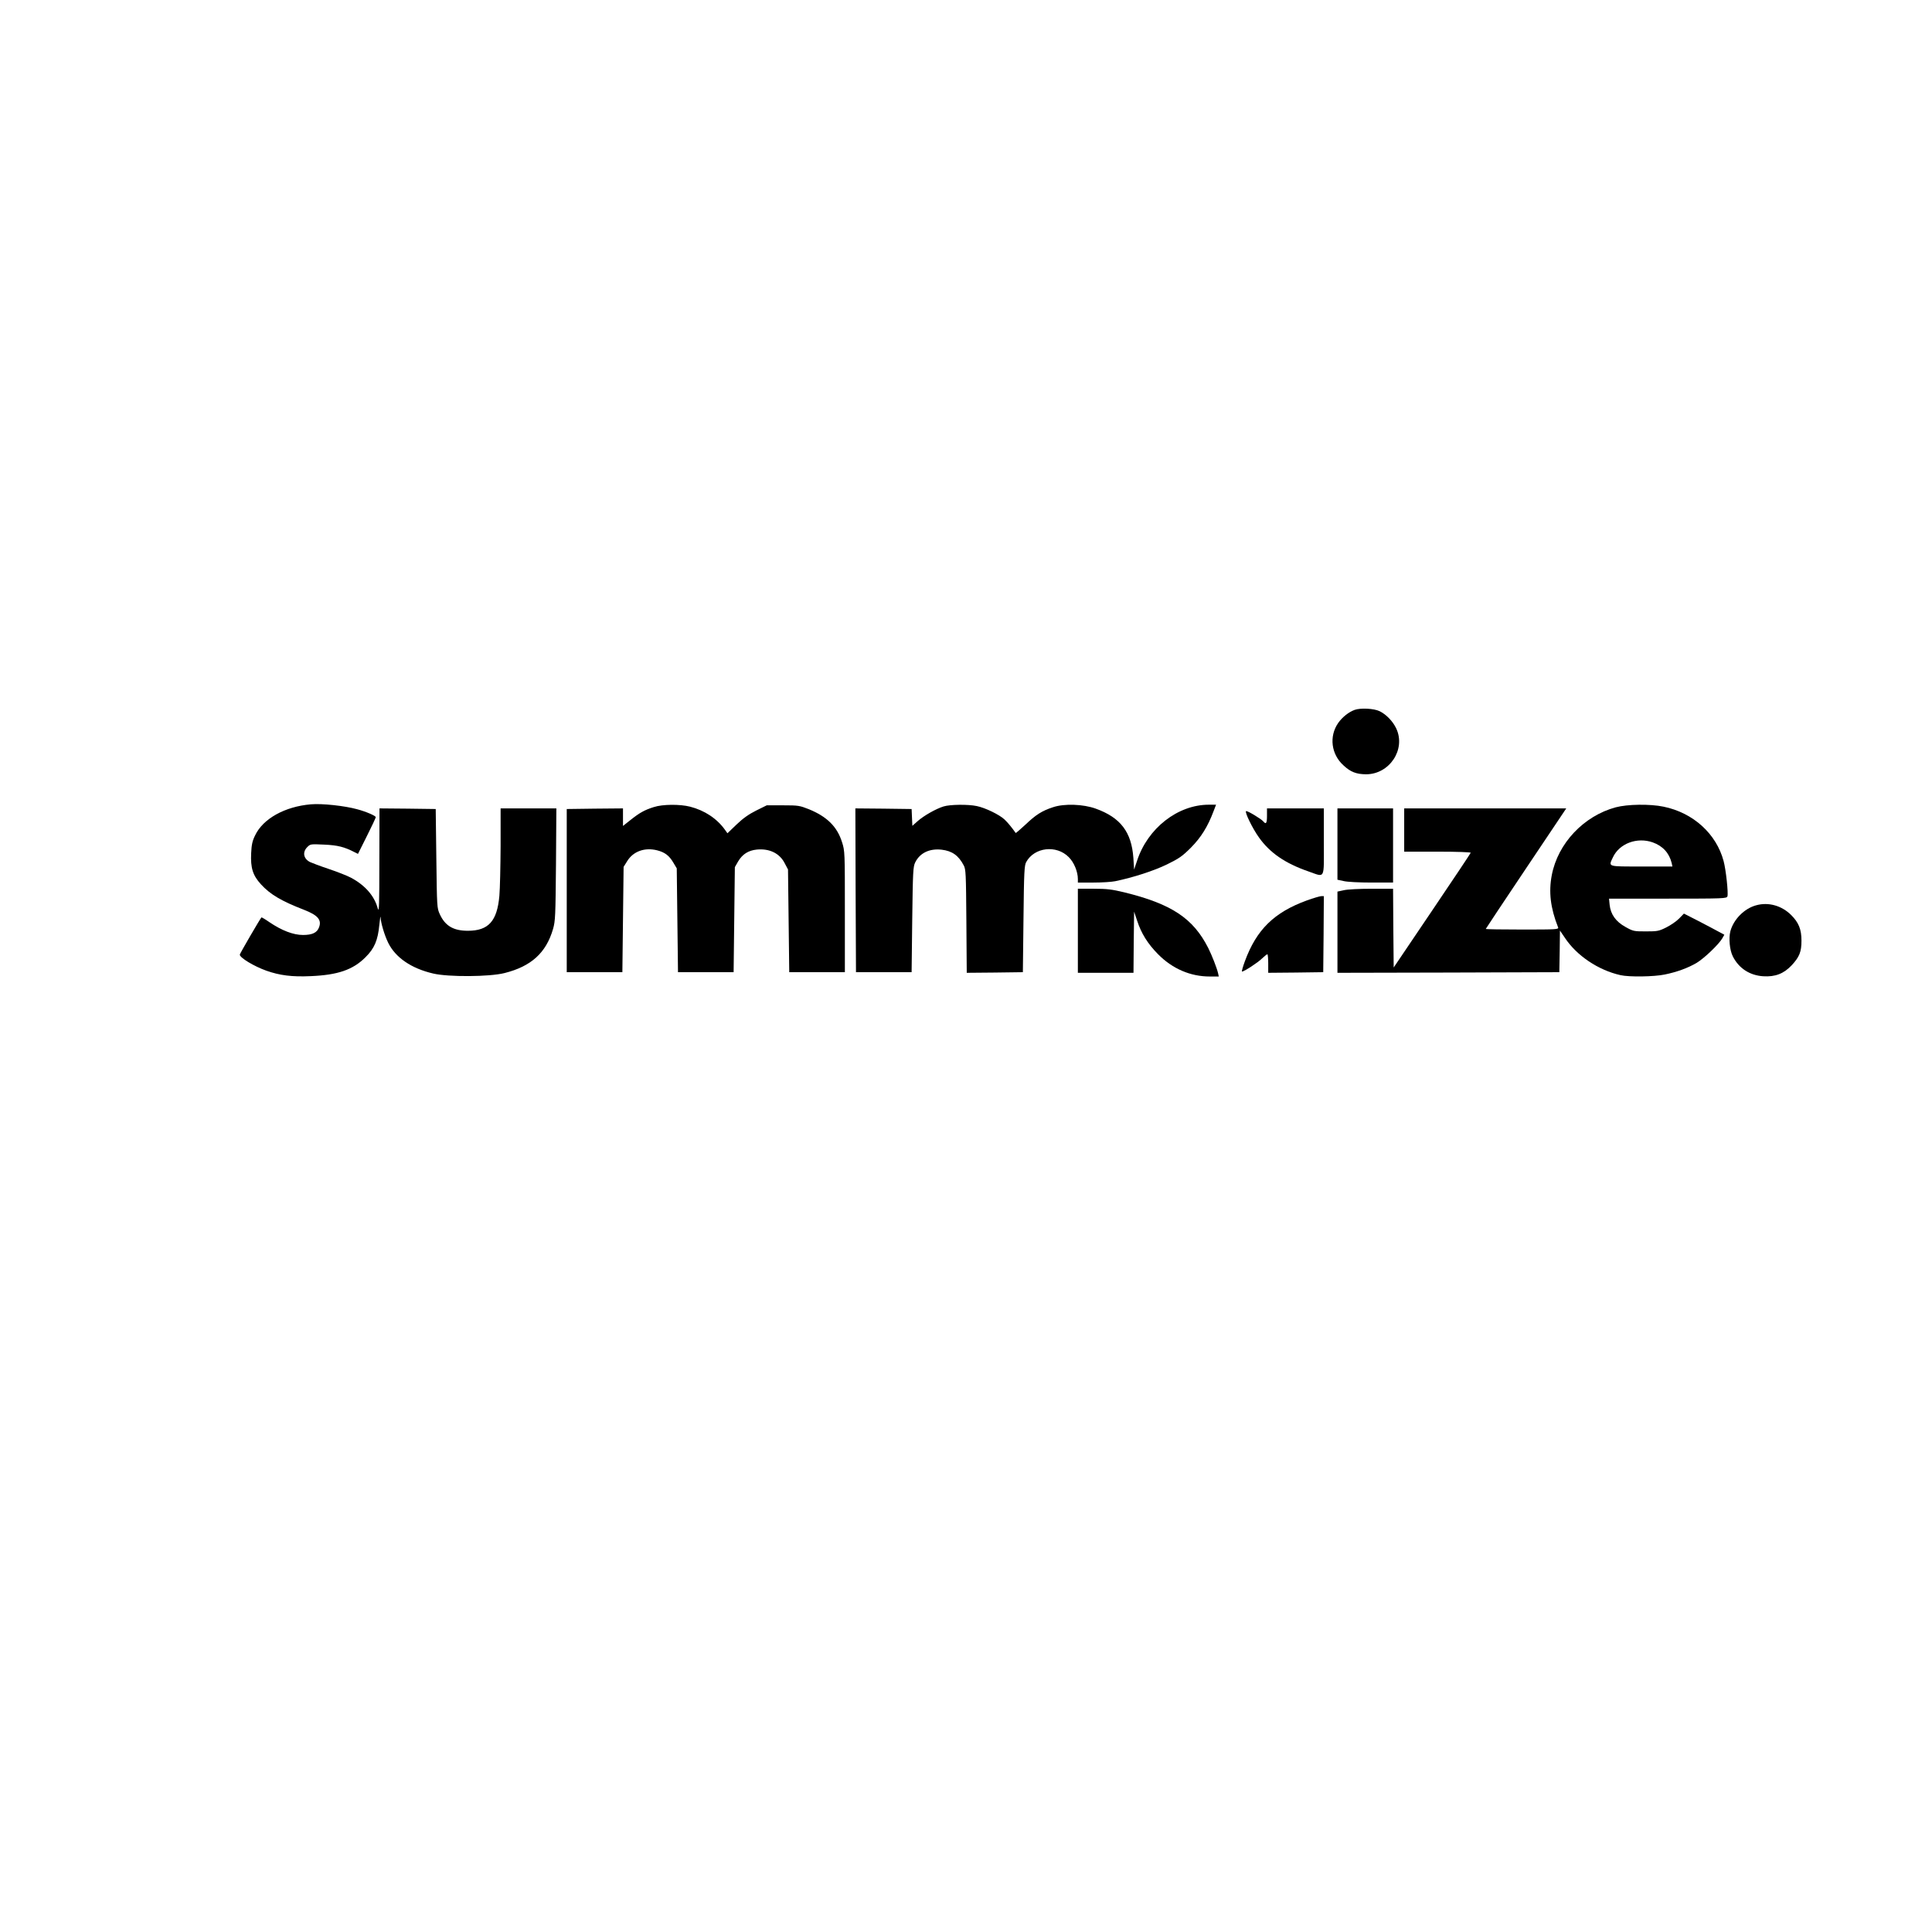 <?xml version="1.0" standalone="no"?>
<!DOCTYPE svg PUBLIC "-//W3C//DTD SVG 20010904//EN"
 "http://www.w3.org/TR/2001/REC-SVG-20010904/DTD/svg10.dtd">
<svg version="1.0" xmlns="http://www.w3.org/2000/svg"
 width="1563pt" height="1563pt" viewBox="0 0 1563 1563"
 preserveAspectRatio="xMidYMid meet">

<g transform="translate(0,1563) scale(0.1,-0.1)"
fill="#000000" stroke="none">
<path d="M10959 9887 c-49 -18 -101 -60 -133 -106 -75 -108 -57 -254 44 -344
57 -53 103 -70 180 -71 191 -1 325 201 246 370 -27 58 -81 114 -134 140 -47
23 -155 28 -203 11z"/>
<path d="M2515 9123 c-210 -18 -387 -116 -451 -251 -22 -44 -29 -76 -32 -143
-6 -120 13 -181 79 -253 75 -82 164 -135 350 -207 110 -43 143 -81 120 -141
-16 -44 -55 -62 -130 -62 -78 0 -172 36 -272 104 -33 23 -62 40 -64 38 -11
-11 -175 -293 -175 -301 0 -25 114 -94 215 -130 108 -38 207 -51 358 -44 219
9 342 51 443 152 73 72 101 137 113 264 5 47 9 75 10 61 2 -47 31 -144 61
-206 59 -121 188 -209 365 -250 123 -29 456 -27 577 4 215 54 336 163 392 356
19 66 20 104 24 524 l3 452 -225 0 -226 0 0 -302 c-1 -167 -5 -349 -10 -405
-18 -205 -88 -283 -255 -283 -117 0 -184 40 -227 134 -23 50 -23 59 -28 451
l-5 400 -227 3 -228 2 -1 -427 c0 -358 -2 -421 -13 -382 -27 101 -102 187
-216 248 -30 16 -111 48 -180 71 -69 23 -137 49 -152 56 -53 27 -63 80 -22
121 25 25 27 25 137 20 109 -5 162 -18 247 -62 l26 -13 72 144 c40 79 72 148
72 153 0 11 -78 45 -150 64 -101 28 -285 48 -375 40z"/>
<path d="M5290 9101 c-76 -24 -115 -46 -187 -103 l-63 -50 0 71 0 71 -227 -2
-228 -3 0 -660 0 -660 225 0 225 0 5 426 5 426 30 48 c49 78 141 111 241 86
63 -16 98 -43 131 -99 l28 -47 5 -420 5 -420 225 0 225 0 5 425 5 425 27 47
c35 58 82 88 150 95 103 10 186 -30 227 -112 l26 -49 5 -416 5 -415 225 0 225
0 0 490 c0 481 0 491 -23 562 -39 125 -121 206 -267 266 -76 30 -86 32 -211
32 l-131 0 -85 -42 c-60 -30 -107 -63 -159 -113 l-74 -71 -20 28 c-65 91 -165
157 -282 187 -82 21 -223 20 -293 -3z"/>
<path d="M7634 9106 c-62 -19 -160 -75 -209 -118 l-44 -39 -3 68 -3 68 -228 3
-227 2 2 -662 3 -663 225 0 225 0 5 425 c5 389 7 428 24 463 38 77 116 114
214 103 84 -10 136 -46 178 -126 18 -32 19 -68 22 -453 l3 -417 227 2 227 3 5
430 c4 381 7 434 22 461 66 120 244 141 344 40 43 -42 74 -118 74 -178 l0 -28
125 0 c68 0 148 5 177 11 145 30 312 84 417 135 100 49 125 66 196 137 82 83
136 170 183 295 l20 52 -58 0 c-252 0 -495 -190 -581 -453 l-24 -72 -6 95
c-15 209 -104 326 -304 398 -102 37 -255 42 -345 12 -92 -30 -141 -62 -226
-143 -41 -38 -76 -68 -77 -66 -27 39 -64 85 -90 109 -41 39 -156 95 -225 109
-70 15 -217 13 -268 -3z"/>
<path d="M13072 9099 c-260 -70 -469 -292 -518 -549 -26 -136 -11 -265 51
-422 7 -17 -11 -18 -289 -18 -163 0 -296 2 -296 5 0 2 147 223 326 490 l325
485 -655 0 -656 0 0 -175 0 -175 271 0 c156 0 269 -4 267 -9 -1 -5 -142 -216
-313 -469 l-310 -459 -3 318 -2 319 -174 0 c-98 0 -197 -5 -225 -12 l-51 -11
0 -329 0 -328 898 2 897 3 3 168 2 169 40 -59 c96 -145 271 -262 450 -302 69
-16 271 -13 357 5 99 20 189 53 260 95 61 37 177 148 206 197 l17 30 -112 60
c-62 33 -136 71 -164 85 l-51 26 -39 -40 c-21 -22 -68 -54 -104 -72 -60 -30
-72 -32 -165 -32 -96 0 -103 1 -165 36 -78 43 -120 102 -128 179 l-5 50 476 0
c457 0 476 1 482 19 8 27 -12 215 -31 285 -59 221 -246 391 -486 440 -110 23
-292 20 -386 -5z m299 -284 c81 -29 133 -86 153 -167 l6 -28 -250 0 c-281 0
-268 -4 -231 75 52 111 195 165 322 120z"/>
<path d="M10250 9030 c0 -61 -8 -72 -30 -45 -18 21 -128 87 -139 83 -14 -5 52
-141 104 -213 88 -124 211 -209 398 -274 141 -49 127 -75 127 239 l0 270 -230
0 -230 0 0 -60z"/>
<path d="M10820 8802 l0 -289 51 -11 c28 -7 127 -12 225 -12 l174 0 0 300 0
300 -225 0 -225 0 0 -288z"/>
<path d="M8720 8100 l0 -340 225 0 225 0 2 248 3 247 24 -72 c34 -105 86 -188
171 -274 116 -117 261 -179 417 -179 l73 0 -6 28 c-11 45 -50 144 -79 202
-122 241 -297 357 -680 451 -100 24 -140 29 -247 29 l-128 0 0 -340z"/>
<path d="M10574 8346 c-267 -97 -409 -237 -503 -493 -17 -46 -27 -83 -23 -83
17 0 129 73 162 106 20 19 39 34 43 34 4 0 7 -34 7 -75 l0 -75 223 2 222 3 3
308 2 307 -22 0 c-13 -1 -64 -16 -114 -34z"/>
<path d="M14207 8306 c-96 -26 -182 -114 -208 -209 -15 -57 -6 -154 20 -205
49 -96 136 -153 246 -160 97 -6 166 21 230 89 62 67 79 108 79 199 0 91 -22
146 -83 207 -77 77 -185 107 -284 79z"/>
</g>
</svg>
